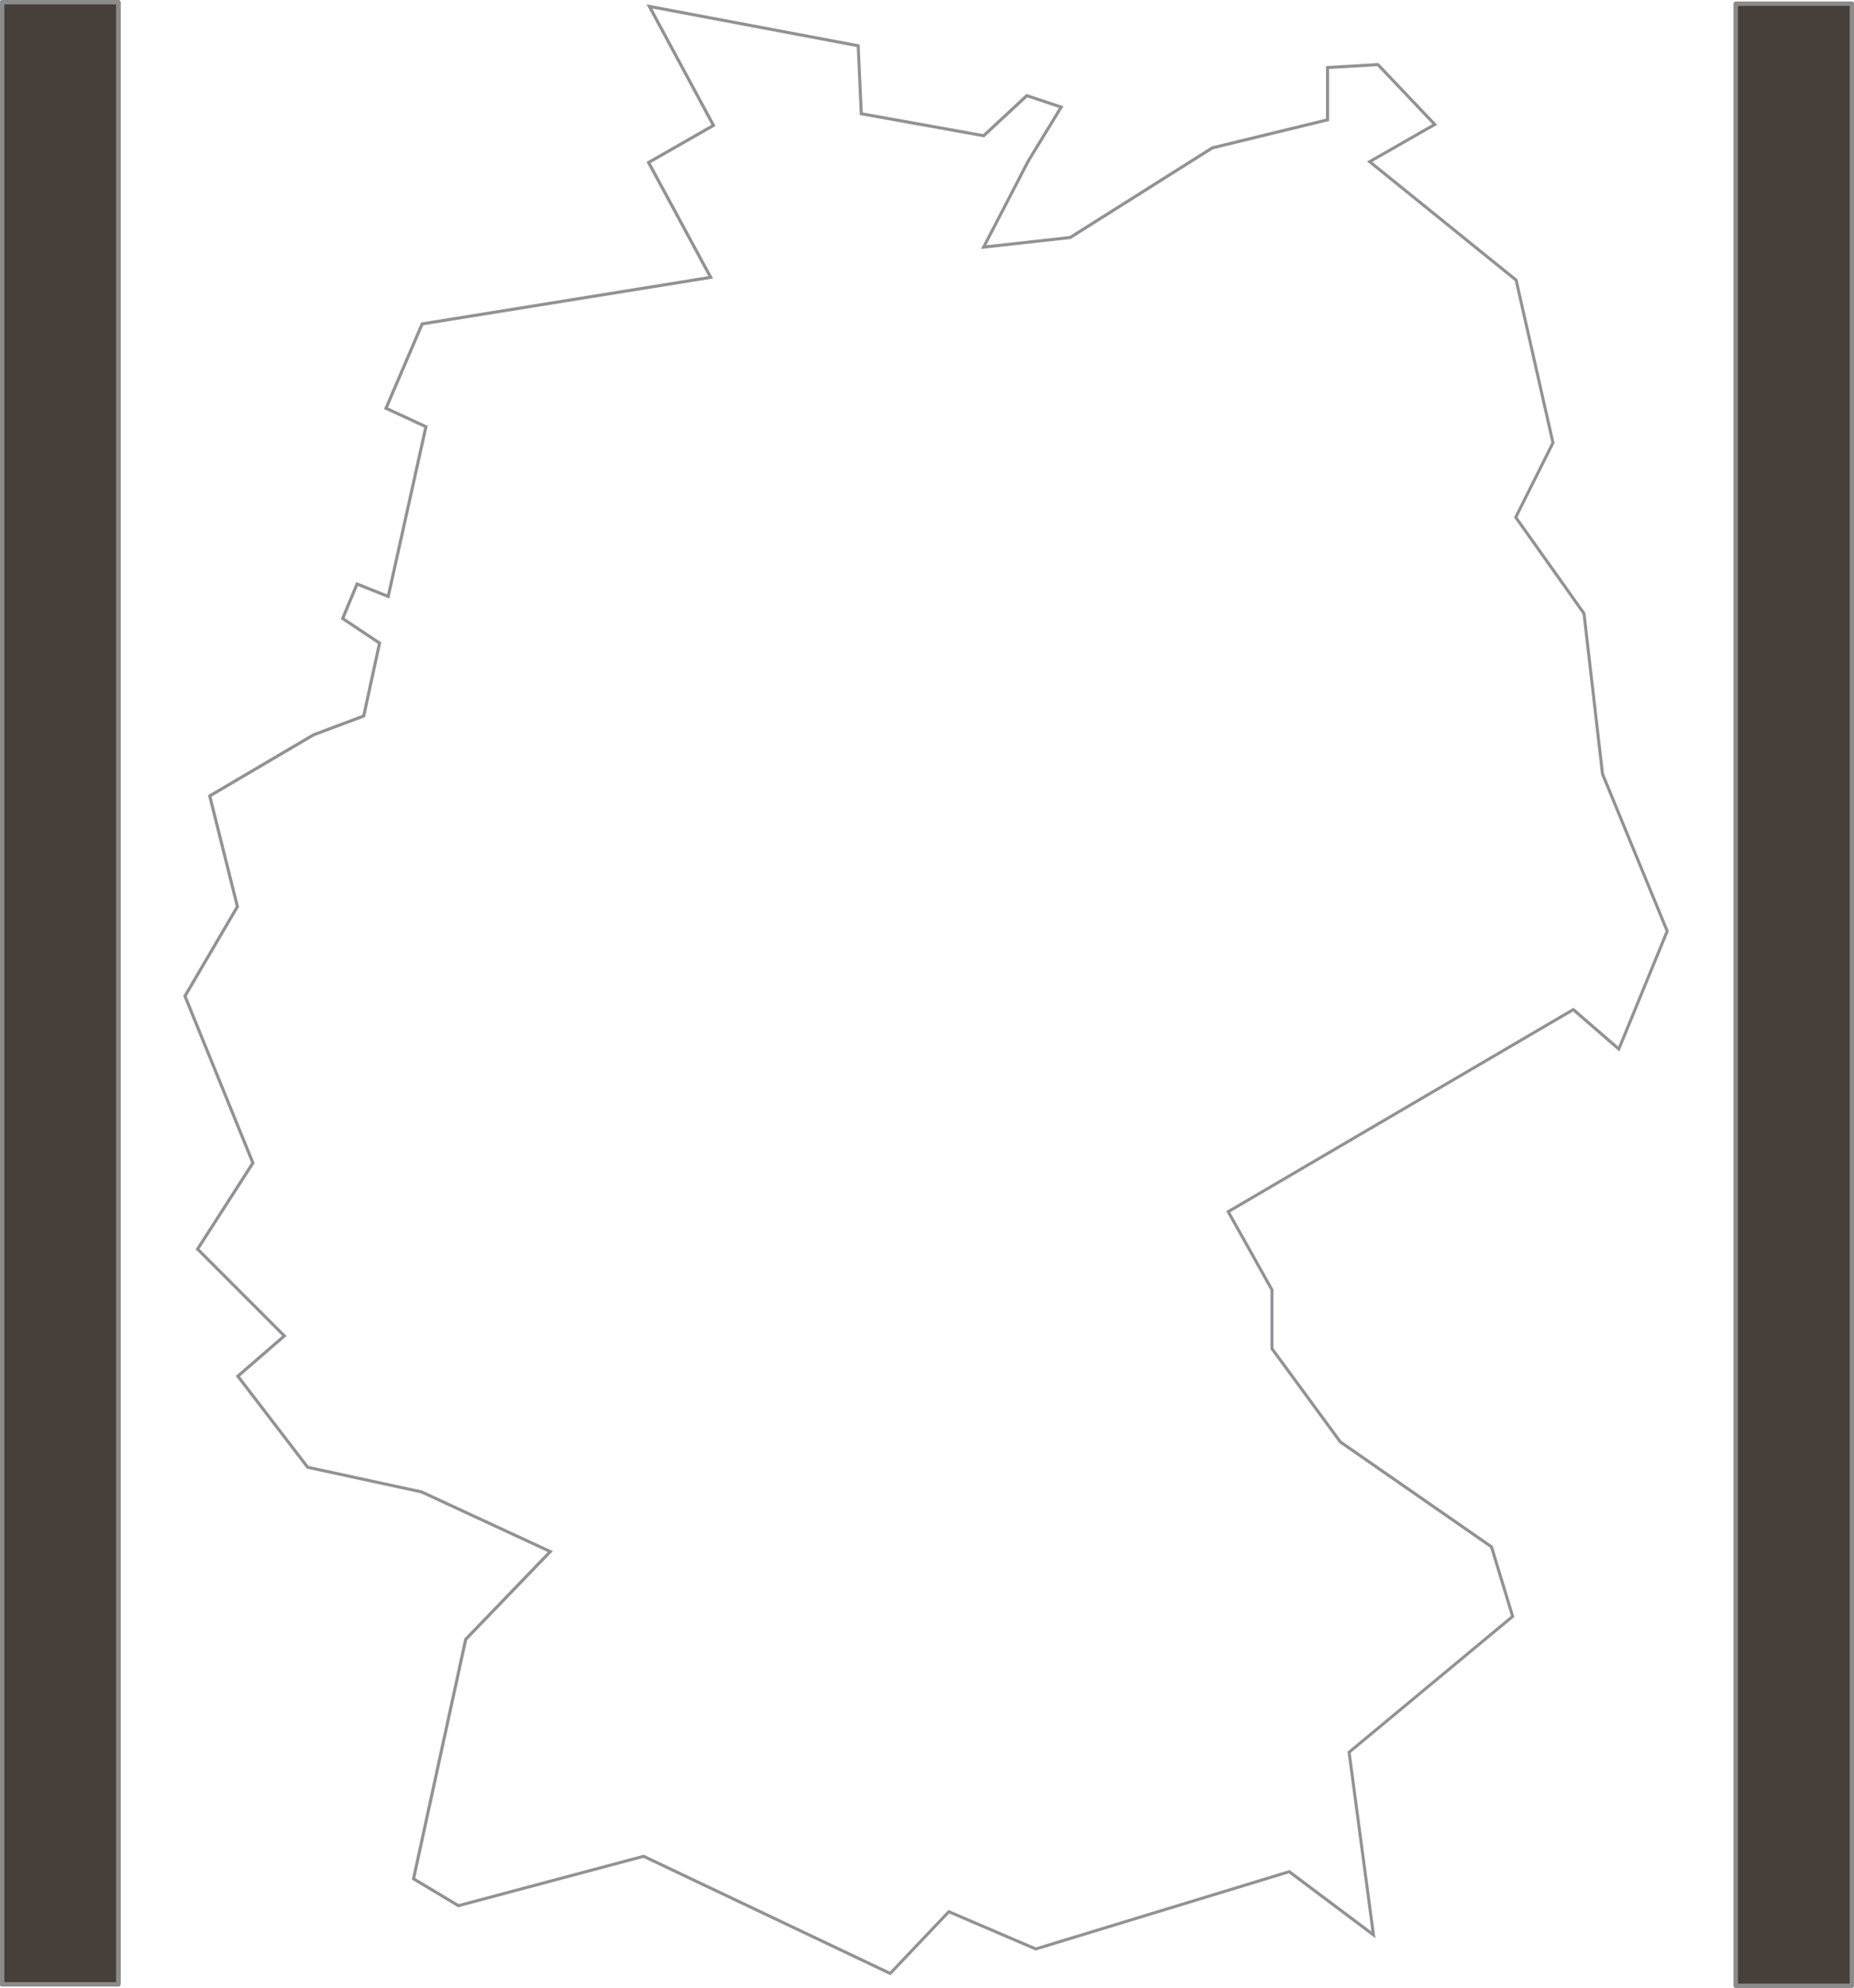 <?xml version="1.0" encoding="UTF-8"?>
<svg width="171.13mm" height="183.45mm" version="1.1" viewBox="0 0 606.38 650" xmlns="http://www.w3.org/2000/svg" xmlns:cc="http://creativecommons.org/ns#" xmlns:dc="http://purl.org/dc/elements/1.1/" xmlns:rdf="http://www.w3.org/1999/02/22-rdf-syntax-ns#">
<rect x="0" y="0" width="606.38" height="650" fill="#333333" stroke="none"/>
<path id="country" d="m211.47 1.403 21.213 39.396-21.213 12.122 20.203 37.376-93.944 15.152-12.122 28.284 13.132 6.061-12.122 54.548-10.102-4.041-5.051 12.122 12.122 8.081-5.051 23.234-16.162 6.061-34.345 20.203 9.091 36.365-17.173 29.294 22.223 54.548-18.183 28.284 28.284 28.284-15.152 13.132 23.234 30.305 37.376 8.081 41.416 19.193-27.274 28.284-17.173 78.792 15.152 9.091 60.609-16.162 80.812 38.386 19.193-20.203 28.284 12.122 82.833-25.254 28.284 21.213-8.081-60.609 53.538-44.447-7.071-23.234-49.497-34.345-22.223-30.305v-19.193l-14.142-25.254 112.13-65.66 15.152 13.132 16.162-39.396-21.213-51.518-6.061-52.528-22.223-31.315 12.122-24.244-12.122-53.538-47.477-38.386 21.213-12.122-19.193-20.203-17.173 1.01v17.173l-37.376 9.091-46.467 29.294-27.274 3.03 14.142-27.274 11.112-18.183-12.122-4.041-14.142 13.132-39.396-7.071-1.01-22.223z" fill="#fff" stroke="#8b8b8f" stroke-opacity=".941" stroke-width="2"/>

<g id="group">
</g>
<path transform="matrix(1 0 0 1 0 -.017)" d="m-0.699-1.168v652.76h608.7v-652.76h-608.7zm212.16 2.588 69.699 13.129 1.012 22.223 39.395 7.07 14.141-13.131 12.123 4.041-11.111 18.182-14.143 27.273 27.273-3.029 46.467-29.295 37.375-9.09v-17.174l17.172-1.01 19.193 20.203-21.213 12.121 47.475 38.385 12.123 53.537-12.123 24.244 22.223 31.314 6.062 52.527 21.211 51.516-16.16 39.395-15.152-13.131-112.13 65.658 14.141 25.254v19.191l22.223 30.305 49.496 34.346 7.07 23.232-53.537 44.445 8.082 60.609-28.283-21.213-82.832 25.252-28.283-12.121-19.191 20.203-80.811-38.385-60.607 16.16-15.152-9.09 17.174-78.791 27.273-28.283-41.416-19.193-37.375-8.08-23.234-30.305 15.152-13.131-28.283-28.283 18.182-28.283-22.221-54.547 17.172-29.295-9.092-36.363 34.344-20.203 16.162-6.061 5.051-23.232-12.121-8.082 5.051-12.121 10.102 4.041 12.121-54.547-13.131-6.061 12.121-28.285 93.941-15.15-20.201-37.375 21.211-12.123-21.211-39.395z" fill="white"/>

<rect id="left4" x=".709" y=".709" width="37.958" height="648.09" ry="0" fill="#009af5" stroke="#8b8b8b" stroke-linecap="round" stroke-linejoin="round" stroke-width="1.417"/>
<rect id="left3" x=".709" y=".709" width="37.958" height="648.09" ry="0" fill="#8ea604" stroke="#8b8b8b" stroke-linecap="round" stroke-linejoin="round" stroke-width="1.417"/>
<rect id="left2" x=".709" y=".709" width="37.958" height="648.09" ry="0" fill="#a70b10" stroke="#8b8b8b" stroke-linecap="round" stroke-linejoin="round" stroke-width="1.417"/>
<rect id="left1" x=".709" y=".709" width="37.958" height="648.09" ry="0" fill="#463F3A" stroke="#8b8b8b" stroke-linecap="round" stroke-linejoin="round" stroke-width="1.417"/>

<rect id="right1" x="567.72" y="1.204" width="37.958" height="648.09" ry="0" fill="#a70b10" stroke="#8b8b8b" stroke-linecap="round" stroke-linejoin="round" stroke-width="1.417"/>
<rect id="right2" x="567.72" y="1.204" width="37.958" height="648.09" ry="0" fill="#463f3a" stroke="#8b8b8b" stroke-linecap="round" stroke-linejoin="round" stroke-width="1.417"/>

</svg>
